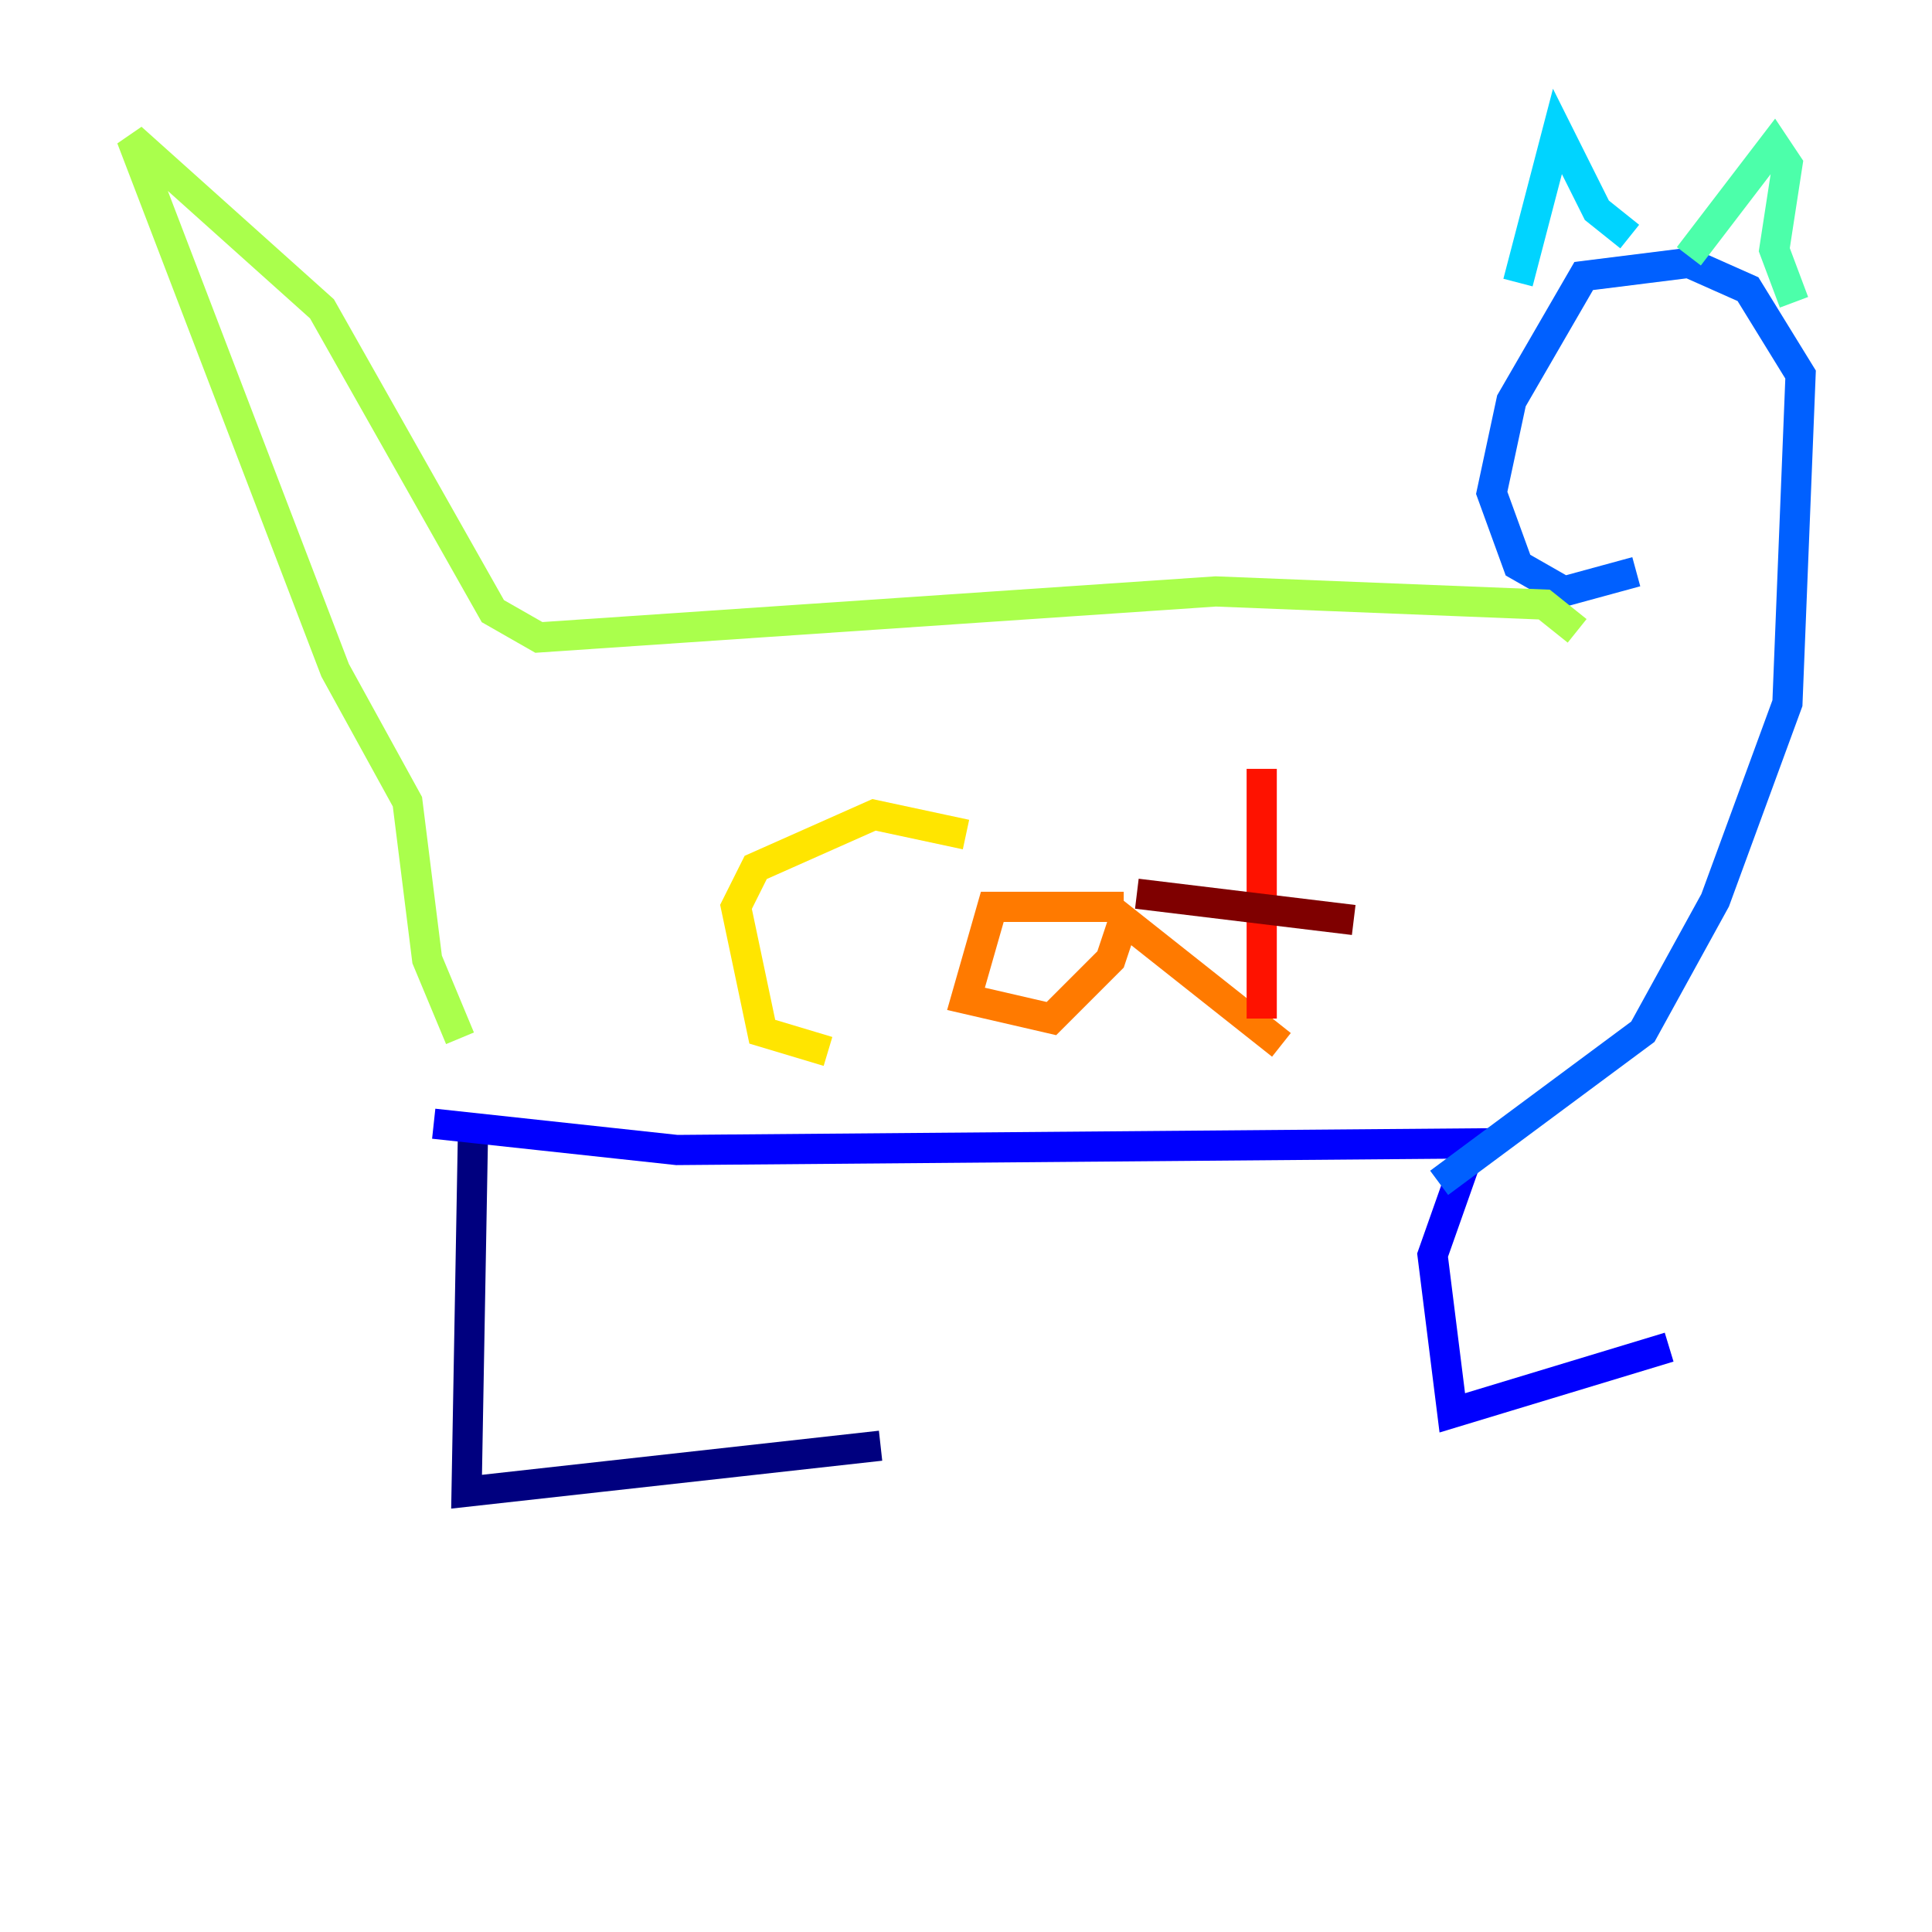 <?xml version="1.0" encoding="utf-8" ?>
<svg baseProfile="tiny" height="128" version="1.2" viewBox="0,0,128,128" width="128" xmlns="http://www.w3.org/2000/svg" xmlns:ev="http://www.w3.org/2001/xml-events" xmlns:xlink="http://www.w3.org/1999/xlink"><defs /><polyline fill="none" points="31.347,74.449 30.912,98.83 58.34,95.782" stroke="#00007f" stroke-width="2" /><polyline fill="none" points="28.735,74.449 44.843,76.191 97.524,75.755 94.912,83.156 96.218,93.605 110.585,89.252" stroke="#0000fe" stroke-width="2" /><polyline fill="none" points="95.347,78.367 108.844,68.354 113.633,59.646 118.422,46.585 119.293,24.816 115.809,19.157 111.891,17.415 104.925,18.286 100.136,26.558 98.83,32.653 100.571,37.442 103.619,39.184 108.408,37.878" stroke="#0060ff" stroke-width="2" /><polyline fill="none" points="100.571,18.721 103.184,8.707 105.796,13.932 107.973,15.674" stroke="#00d4ff" stroke-width="2" /><polyline fill="none" points="111.891,16.98 117.551,9.578 118.422,10.884 117.551,16.544 118.857,20.027" stroke="#4cffaa" stroke-width="2" /><polyline fill="none" points="104.49,41.796 102.313,40.054 80.544,39.184 35.701,42.231 32.653,40.49 21.333,20.463 8.707,9.143 22.204,44.408 26.993,53.116 28.299,63.565 30.476,68.789" stroke="#aaff4c" stroke-width="2" /><polyline fill="none" points="64.0,55.292 57.905,53.986 50.068,57.469 48.762,60.082 50.503,68.354 54.857,69.66" stroke="#ffe500" stroke-width="2" /><polyline fill="none" points="74.449,60.082 65.742,60.082 64.0,66.177 69.66,67.483 73.578,63.565 74.449,60.952 84.898,69.225" stroke="#ff7a00" stroke-width="2" /><polyline fill="none" points="83.592,50.939 83.592,67.483" stroke="#fe1200" stroke-width="2" /><polyline fill="none" points="75.32,59.211 89.687,60.952" stroke="#7f0000" stroke-width="2" /></svg>